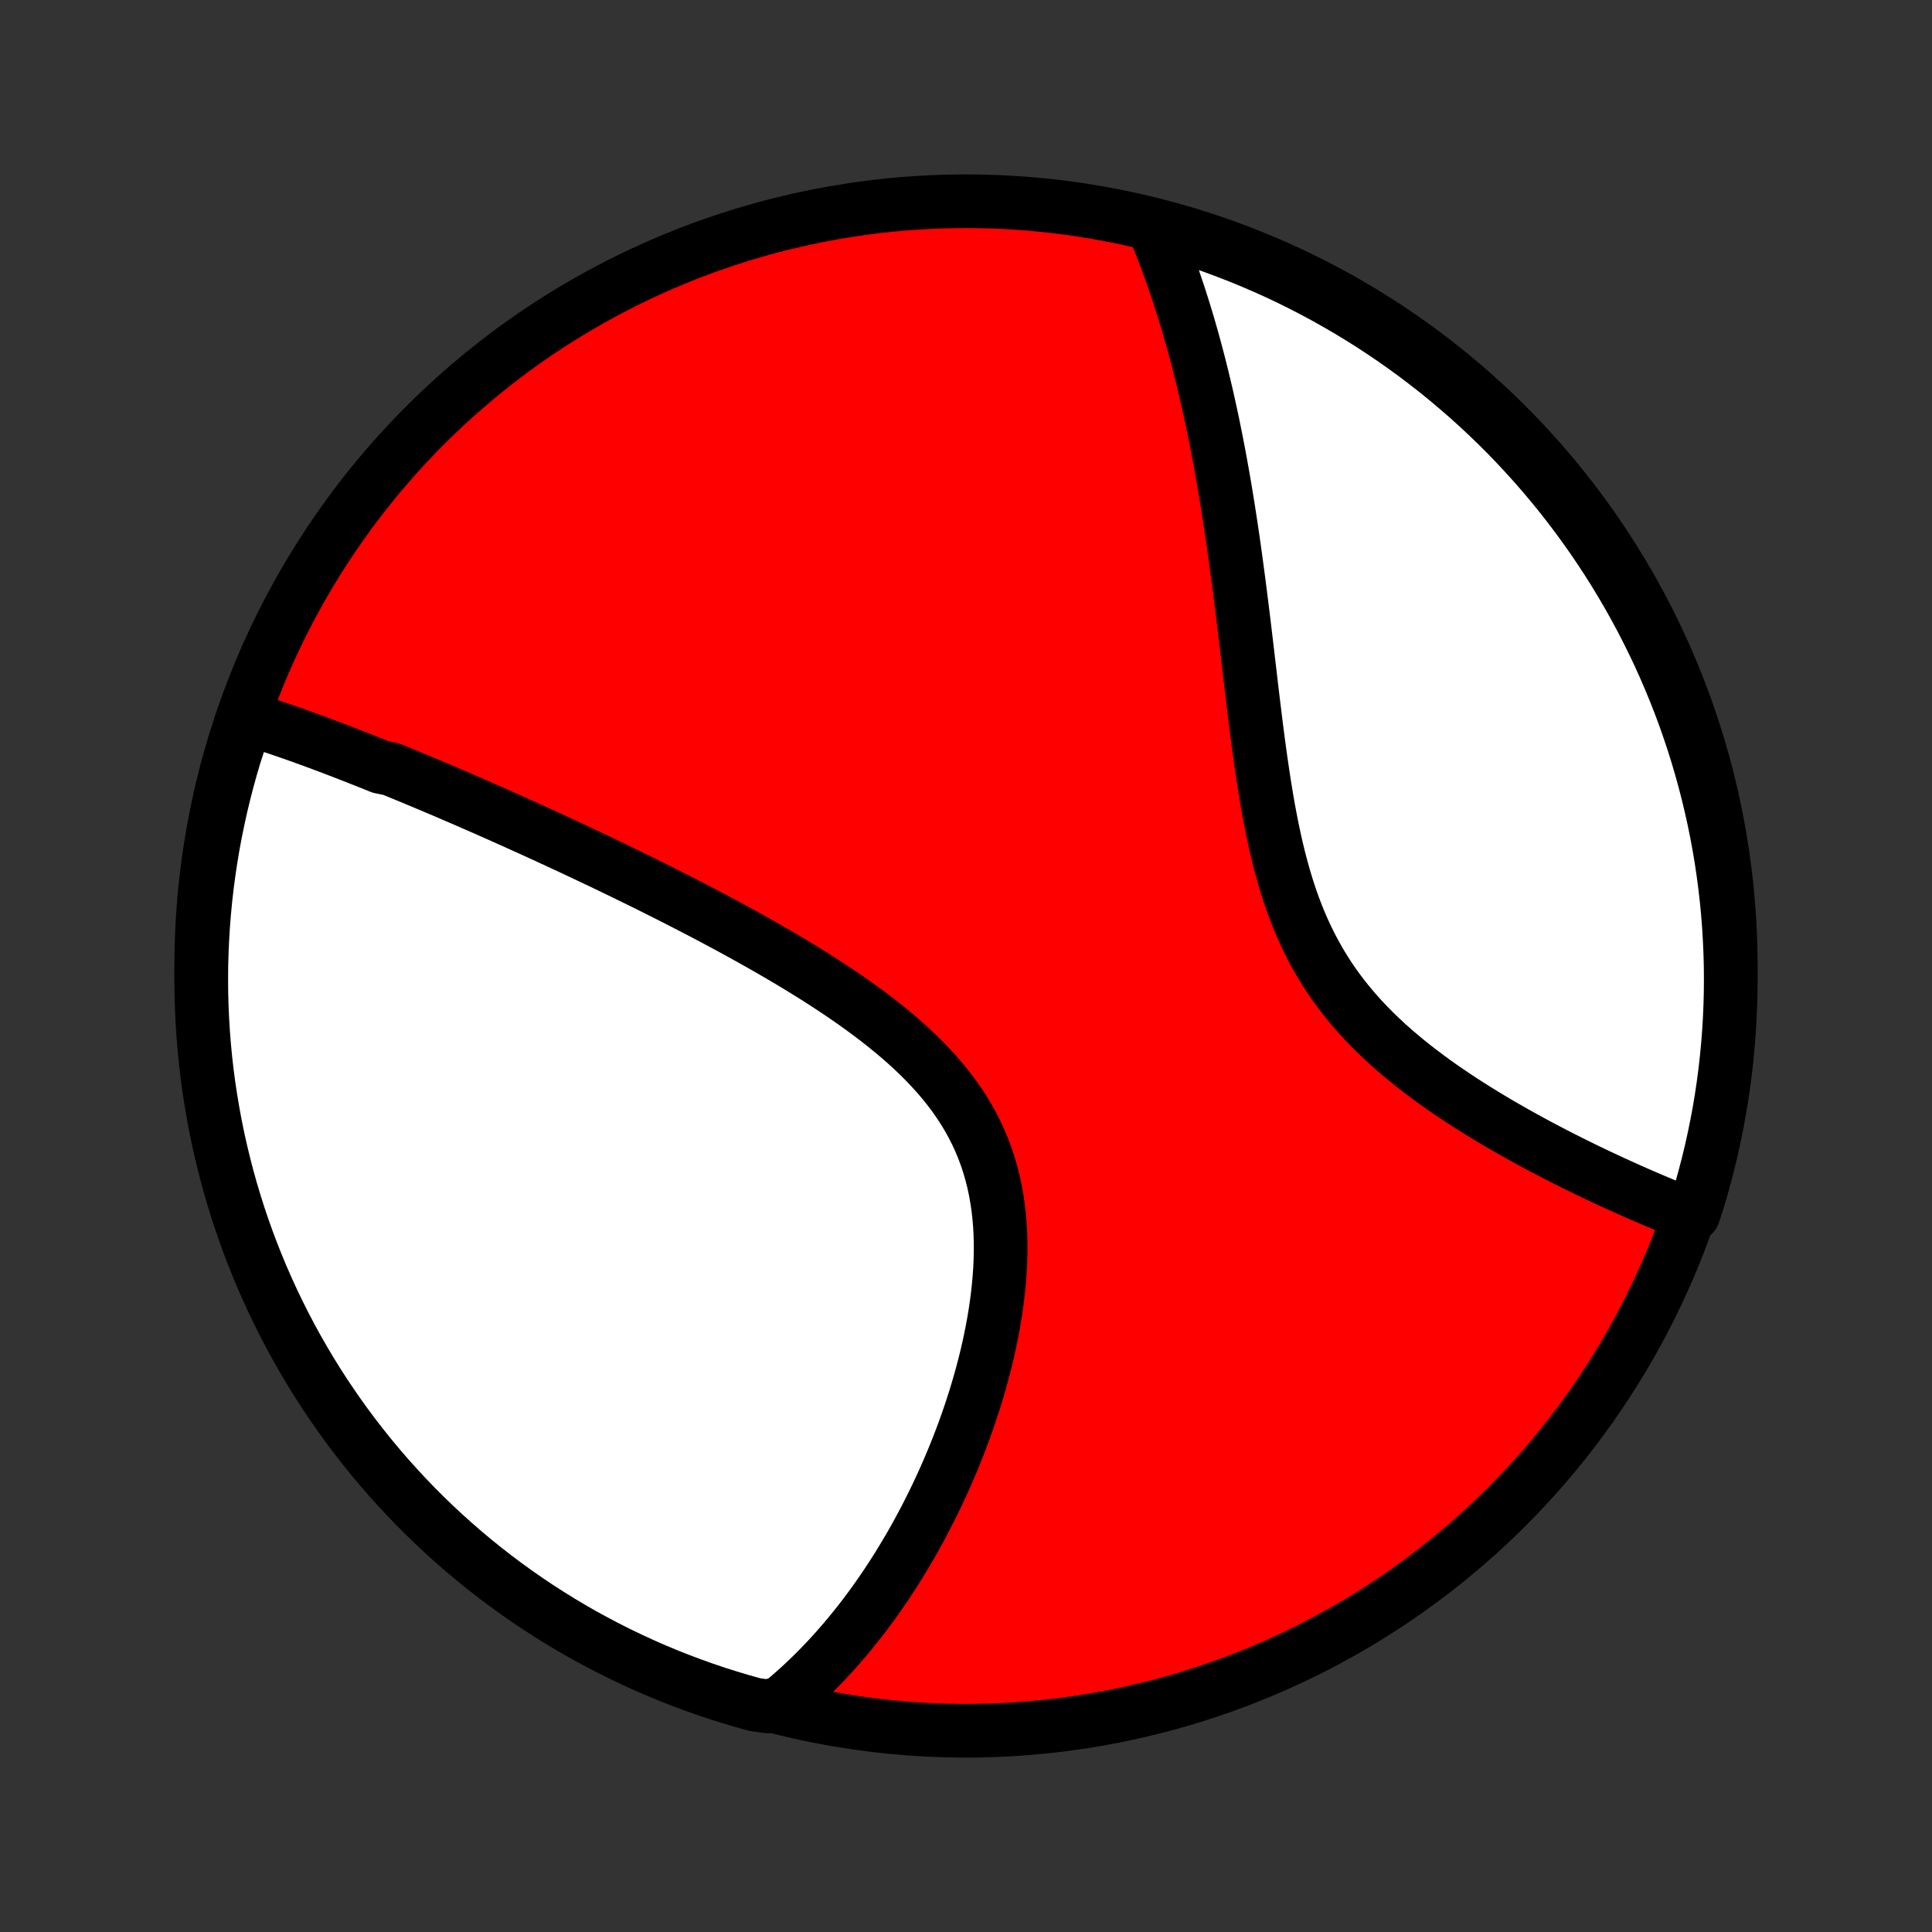 <?xml version="1.0" encoding="utf-8" standalone="no"?>
<!DOCTYPE svg PUBLIC "-//W3C//DTD SVG 1.1//EN"
  "http://www.w3.org/Graphics/SVG/1.1/DTD/svg11.dtd">
<!-- Created with matplotlib (http://matplotlib.org/) -->
<svg height="72pt" version="1.1" viewBox="0 0 72 72" width="72pt" xmlns="http://www.w3.org/2000/svg" xmlns:xlink="http://www.w3.org/1999/xlink">
 <rect x="0" y="0" width="72" height="72" fill="#333333" stroke="none"/>
 <defs>
  <style type="text/css">
*{stroke-linecap:butt;stroke-linejoin:round;}
  </style>
 </defs>
 <g id="figure_1">
  <g id="patch_1">
   <path d="
M0 72
L72 72
L72 0
L0 0
z
" style="fill:none;"/>
  </g>
  <g id="axes_1">
   <g id="PatchCollection_1">
    <defs>
     <path d="
M36 -7.5
C43.558 -7.5 50.808 -10.503 56.153 -15.848
C61.497 -21.192 64.5 -28.442 64.5 -36
C64.5 -43.558 61.497 -50.808 56.153 -56.153
C50.808 -61.497 43.558 -64.5 36 -64.5
C28.442 -64.5 21.192 -61.497 15.848 -56.153
C10.503 -50.808 7.5 -43.558 7.5 -36
C7.5 -28.442 10.503 -21.192 15.848 -15.848
C21.192 -10.503 28.442 -7.5 36 -7.5
z
" id="C0_0_a811fe30f3"/>
     <path d="
M9.194 -45.228
L9.385 -45.17
L9.575 -45.11
L9.765 -45.05
L9.955 -44.988
L10.145 -44.925
L10.335 -44.861
L10.525 -44.797
L10.715 -44.731
L10.905 -44.665
L11.095 -44.598
L11.286 -44.53
L11.476 -44.461
L11.667 -44.392
L11.858 -44.321
L12.049 -44.25
L12.241 -44.178
L12.433 -44.106
L12.625 -44.032
L12.817 -43.958
L13.01 -43.883
L13.204 -43.808
L13.397 -43.731
L13.592 -43.654
L13.787 -43.577
L13.982 -43.498
L14.178 -43.419
L14.572 -43.339
L14.77 -43.259
L14.969 -43.177
L15.168 -43.095
L15.369 -43.012
L15.57 -42.928
L15.772 -42.844
L15.975 -42.758
L16.179 -42.672
L16.384 -42.585
L16.591 -42.498
L16.798 -42.409
L17.006 -42.319
L17.216 -42.229
L17.427 -42.138
L17.639 -42.045
L17.852 -41.952
L18.066 -41.858
L18.282 -41.762
L18.5 -41.666
L18.719 -41.569
L18.939 -41.47
L19.161 -41.371
L19.384 -41.27
L19.61 -41.168
L19.836 -41.066
L20.065 -40.961
L20.295 -40.856
L20.527 -40.749
L20.761 -40.641
L20.996 -40.532
L21.233 -40.422
L21.473 -40.309
L21.714 -40.196
L21.957 -40.081
L22.202 -39.965
L22.45 -39.847
L22.699 -39.728
L22.95 -39.606
L23.203 -39.484
L23.459 -39.359
L23.716 -39.233
L23.976 -39.106
L24.237 -38.976
L24.501 -38.844
L24.766 -38.711
L25.034 -38.576
L25.304 -38.439
L25.575 -38.299
L25.849 -38.158
L26.124 -38.015
L26.402 -37.869
L26.681 -37.721
L26.961 -37.571
L27.244 -37.419
L27.527 -37.264
L27.813 -37.107
L28.099 -36.947
L28.387 -36.785
L28.675 -36.62
L28.965 -36.453
L29.254 -36.283
L29.545 -36.11
L29.835 -35.934
L30.126 -35.755
L30.416 -35.574
L30.705 -35.389
L30.994 -35.2
L31.282 -35.009
L31.567 -34.814
L31.851 -34.616
L32.133 -34.414
L32.411 -34.209
L32.687 -33.999
L32.959 -33.786
L33.226 -33.569
L33.489 -33.348
L33.747 -33.123
L33.999 -32.893
L34.245 -32.658
L34.484 -32.419
L34.715 -32.176
L34.939 -31.928
L35.155 -31.674
L35.361 -31.416
L35.559 -31.153
L35.746 -30.885
L35.924 -30.612
L36.09 -30.334
L36.247 -30.051
L36.392 -29.764
L36.526 -29.471
L36.649 -29.174
L36.761 -28.872
L36.861 -28.567
L36.95 -28.257
L37.029 -27.944
L37.096 -27.627
L37.153 -27.308
L37.2 -26.985
L37.236 -26.66
L37.264 -26.334
L37.281 -26.005
L37.29 -25.675
L37.29 -25.345
L37.282 -25.013
L37.267 -24.682
L37.243 -24.35
L37.213 -24.019
L37.176 -23.689
L37.133 -23.359
L37.084 -23.031
L37.029 -22.705
L36.969 -22.38
L36.904 -22.057
L36.834 -21.736
L36.76 -21.418
L36.682 -21.103
L36.599 -20.79
L36.513 -20.48
L36.423 -20.173
L36.331 -19.869
L36.234 -19.568
L36.136 -19.271
L36.034 -18.977
L35.93 -18.686
L35.823 -18.399
L35.714 -18.116
L35.603 -17.836
L35.489 -17.559
L35.374 -17.287
L35.257 -17.017
L35.139 -16.752
L35.018 -16.49
L34.896 -16.232
L34.773 -15.978
L34.648 -15.727
L34.522 -15.48
L34.394 -15.236
L34.266 -14.996
L34.136 -14.759
L34.005 -14.526
L33.873 -14.297
L33.739 -14.07
L33.605 -13.848
L33.47 -13.628
L33.334 -13.412
L33.196 -13.199
L33.058 -12.989
L32.919 -12.783
L32.779 -12.579
L32.638 -12.379
L32.496 -12.182
L32.353 -11.988
L32.209 -11.797
L32.064 -11.608
L31.919 -11.423
L31.772 -11.241
L31.624 -11.061
L31.476 -10.884
L31.326 -10.71
L31.175 -10.538
L31.024 -10.37
L30.871 -10.203
L30.717 -10.04
L30.562 -9.879
L30.406 -9.721
L30.249 -9.565
L30.09 -9.412
L29.931 -9.261
L29.77 -9.112
L29.607 -8.967
L29.444 -8.823
L29.278 -8.682
L29.112 -8.543
L28.616 -8.407
L28.136 -8.473
L27.659 -8.606
L27.185 -8.748
L26.713 -8.897
L26.245 -9.055
L25.779 -9.222
L25.316 -9.396
L24.856 -9.578
L24.4 -9.769
L23.948 -9.967
L23.499 -10.174
L23.054 -10.388
L22.613 -10.61
L22.176 -10.84
L21.743 -11.077
L21.314 -11.322
L20.89 -11.575
L20.471 -11.835
L20.056 -12.102
L19.646 -12.377
L19.241 -12.659
L18.842 -12.948
L18.447 -13.244
L18.058 -13.547
L17.674 -13.857
L17.296 -14.173
L16.924 -14.496
L16.557 -14.826
L16.196 -15.162
L15.841 -15.505
L15.493 -15.853
L15.151 -16.208
L14.815 -16.569
L14.485 -16.936
L14.162 -17.309
L13.846 -17.687
L13.537 -18.071
L13.234 -18.46
L12.938 -18.855
L12.649 -19.255
L12.368 -19.66
L12.093 -20.07
L11.826 -20.485
L11.566 -20.904
L11.314 -21.329
L11.069 -21.757
L10.832 -22.19
L10.602 -22.628
L10.381 -23.069
L10.167 -23.514
L9.961 -23.963
L9.762 -24.416
L9.572 -24.872
L9.39 -25.331
L9.216 -25.794
L9.05 -26.26
L8.892 -26.729
L8.743 -27.201
L8.602 -27.675
L8.469 -28.152
L8.345 -28.632
L8.229 -29.113
L8.121 -29.597
L8.022 -30.083
L7.932 -30.57
L7.85 -31.059
L7.776 -31.55
L7.711 -32.042
L7.655 -32.535
L7.608 -33.029
L7.569 -33.524
L7.539 -34.02
L7.517 -34.517
L7.504 -35.014
L7.5 -35.511
L7.504 -36.008
L7.518 -36.506
L7.54 -37.003
L7.57 -37.5
L7.609 -37.996
L7.657 -38.492
L7.713 -38.987
L7.779 -39.482
L7.852 -39.975
L7.934 -40.467
L8.025 -40.957
L8.125 -41.446
L8.232 -41.934
L8.349 -42.419
L8.473 -42.903
L8.606 -43.384
L8.748 -43.864
z
" id="C0_1_0d98180e81"/>
     <path d="
M43.002 -63.512
L43.085 -63.313
L43.167 -63.114
L43.247 -62.913
L43.326 -62.711
L43.404 -62.508
L43.481 -62.304
L43.557 -62.098
L43.632 -61.892
L43.706 -61.684
L43.778 -61.474
L43.849 -61.264
L43.92 -61.052
L43.989 -60.839
L44.058 -60.624
L44.126 -60.407
L44.192 -60.19
L44.258 -59.97
L44.323 -59.749
L44.387 -59.526
L44.45 -59.302
L44.512 -59.076
L44.573 -58.848
L44.634 -58.618
L44.694 -58.386
L44.753 -58.153
L44.811 -57.917
L44.868 -57.679
L44.925 -57.439
L44.981 -57.197
L45.036 -56.953
L45.09 -56.707
L45.144 -56.458
L45.197 -56.207
L45.249 -55.954
L45.301 -55.698
L45.351 -55.439
L45.402 -55.179
L45.451 -54.915
L45.5 -54.649
L45.548 -54.38
L45.596 -54.109
L45.643 -53.835
L45.689 -53.558
L45.735 -53.278
L45.78 -52.995
L45.824 -52.71
L45.868 -52.422
L45.912 -52.13
L45.955 -51.836
L45.997 -51.539
L46.039 -51.239
L46.08 -50.935
L46.121 -50.629
L46.162 -50.32
L46.202 -50.008
L46.242 -49.693
L46.282 -49.374
L46.322 -49.053
L46.361 -48.73
L46.4 -48.403
L46.44 -48.073
L46.479 -47.741
L46.518 -47.406
L46.558 -47.069
L46.598 -46.729
L46.638 -46.387
L46.679 -46.042
L46.721 -45.696
L46.764 -45.348
L46.807 -44.998
L46.852 -44.646
L46.898 -44.293
L46.946 -43.939
L46.996 -43.584
L47.048 -43.228
L47.102 -42.872
L47.159 -42.515
L47.218 -42.159
L47.281 -41.803
L47.348 -41.449
L47.418 -41.095
L47.493 -40.743
L47.572 -40.392
L47.656 -40.044
L47.746 -39.699
L47.841 -39.356
L47.942 -39.017
L48.05 -38.682
L48.164 -38.35
L48.285 -38.023
L48.414 -37.7
L48.55 -37.383
L48.694 -37.071
L48.845 -36.764
L49.004 -36.463
L49.17 -36.168
L49.345 -35.878
L49.527 -35.595
L49.716 -35.318
L49.913 -35.047
L50.116 -34.782
L50.327 -34.523
L50.543 -34.271
L50.765 -34.024
L50.993 -33.784
L51.225 -33.549
L51.463 -33.32
L51.704 -33.096
L51.949 -32.878
L52.198 -32.666
L52.449 -32.458
L52.703 -32.255
L52.958 -32.058
L53.215 -31.865
L53.474 -31.676
L53.733 -31.492
L53.994 -31.313
L54.254 -31.138
L54.514 -30.966
L54.774 -30.799
L55.034 -30.636
L55.292 -30.476
L55.55 -30.32
L55.806 -30.168
L56.062 -30.019
L56.315 -29.874
L56.567 -29.732
L56.818 -29.593
L57.066 -29.457
L57.312 -29.324
L57.557 -29.195
L57.799 -29.068
L58.039 -28.944
L58.276 -28.823
L58.512 -28.704
L58.745 -28.588
L58.975 -28.475
L59.203 -28.364
L59.429 -28.256
L59.653 -28.15
L59.873 -28.047
L60.092 -27.945
L60.308 -27.847
L60.522 -27.75
L60.733 -27.655
L60.942 -27.563
L61.148 -27.472
L61.352 -27.384
L61.554 -27.298
L61.754 -27.213
L61.951 -27.131
L62.146 -27.05
L62.339 -26.971
L62.53 -26.895
L62.718 -26.819
L63.108 -26.746
L63.257 -27.202
L63.399 -27.676
L63.531 -28.153
L63.656 -28.633
L63.772 -29.114
L63.879 -29.598
L63.978 -30.084
L64.069 -30.571
L64.151 -31.06
L64.224 -31.551
L64.289 -32.043
L64.345 -32.536
L64.392 -33.03
L64.431 -33.526
L64.461 -34.021
L64.483 -34.518
L64.496 -35.015
L64.5 -35.512
L64.496 -36.009
L64.482 -36.507
L64.46 -37.004
L64.43 -37.501
L64.391 -37.998
L64.343 -38.493
L64.286 -38.988
L64.221 -39.483
L64.148 -39.976
L64.065 -40.468
L63.975 -40.958
L63.875 -41.447
L63.767 -41.935
L63.651 -42.42
L63.526 -42.904
L63.393 -43.386
L63.252 -43.865
L63.102 -44.342
L62.944 -44.816
L62.778 -45.288
L62.604 -45.756
L62.421 -46.222
L62.231 -46.685
L62.032 -47.145
L61.826 -47.601
L61.611 -48.053
L61.389 -48.502
L61.16 -48.947
L60.922 -49.388
L60.677 -49.825
L60.424 -50.258
L60.164 -50.687
L59.897 -51.111
L59.622 -51.53
L59.34 -51.945
L59.051 -52.355
L58.755 -52.76
L58.453 -53.159
L58.143 -53.554
L57.826 -53.943
L57.503 -54.327
L57.173 -54.705
L56.837 -55.077
L56.495 -55.444
L56.146 -55.805
L55.791 -56.159
L55.43 -56.508
L55.063 -56.85
L54.691 -57.186
L54.312 -57.515
L53.928 -57.838
L53.539 -58.155
L53.144 -58.464
L52.744 -58.767
L52.339 -59.062
L51.929 -59.351
L51.514 -59.633
L51.095 -59.907
L50.67 -60.174
L50.242 -60.434
L49.809 -60.686
L49.372 -60.931
L48.93 -61.168
L48.485 -61.398
L48.036 -61.62
L47.583 -61.834
L47.127 -62.04
L46.667 -62.238
L46.205 -62.428
L45.739 -62.61
L45.27 -62.785
L44.798 -62.95
L44.324 -63.108
L43.847 -63.257
z
" id="C0_2_1272a71857"/>
    </defs>
    <g clip-path="url(#p1bffca34e9)">
     <use style="fill:#ff0000;stroke:#000000;stroke-width:2.0;" x="0.0" xlink:href="#C0_0_a811fe30f3" y="72.0"/>
    </g>
    <g clip-path="url(#p1bffca34e9)">
     <use style="fill:#ffffff;stroke:#000000;stroke-width:2.0;" x="0.0" xlink:href="#C0_1_0d98180e81" y="72.0"/>
    </g>
    <g clip-path="url(#p1bffca34e9)">
     <use style="fill:#ffffff;stroke:#000000;stroke-width:2.0;" x="0.0" xlink:href="#C0_2_1272a71857" y="72.0"/>
    </g>
   </g>
  </g>
 </g>
 <defs>
  <clipPath id="p1bffca34e9">
   <rect height="72.0" width="72.0" x="0.0" y="0.0"/>
  </clipPath>
 </defs>
</svg>
